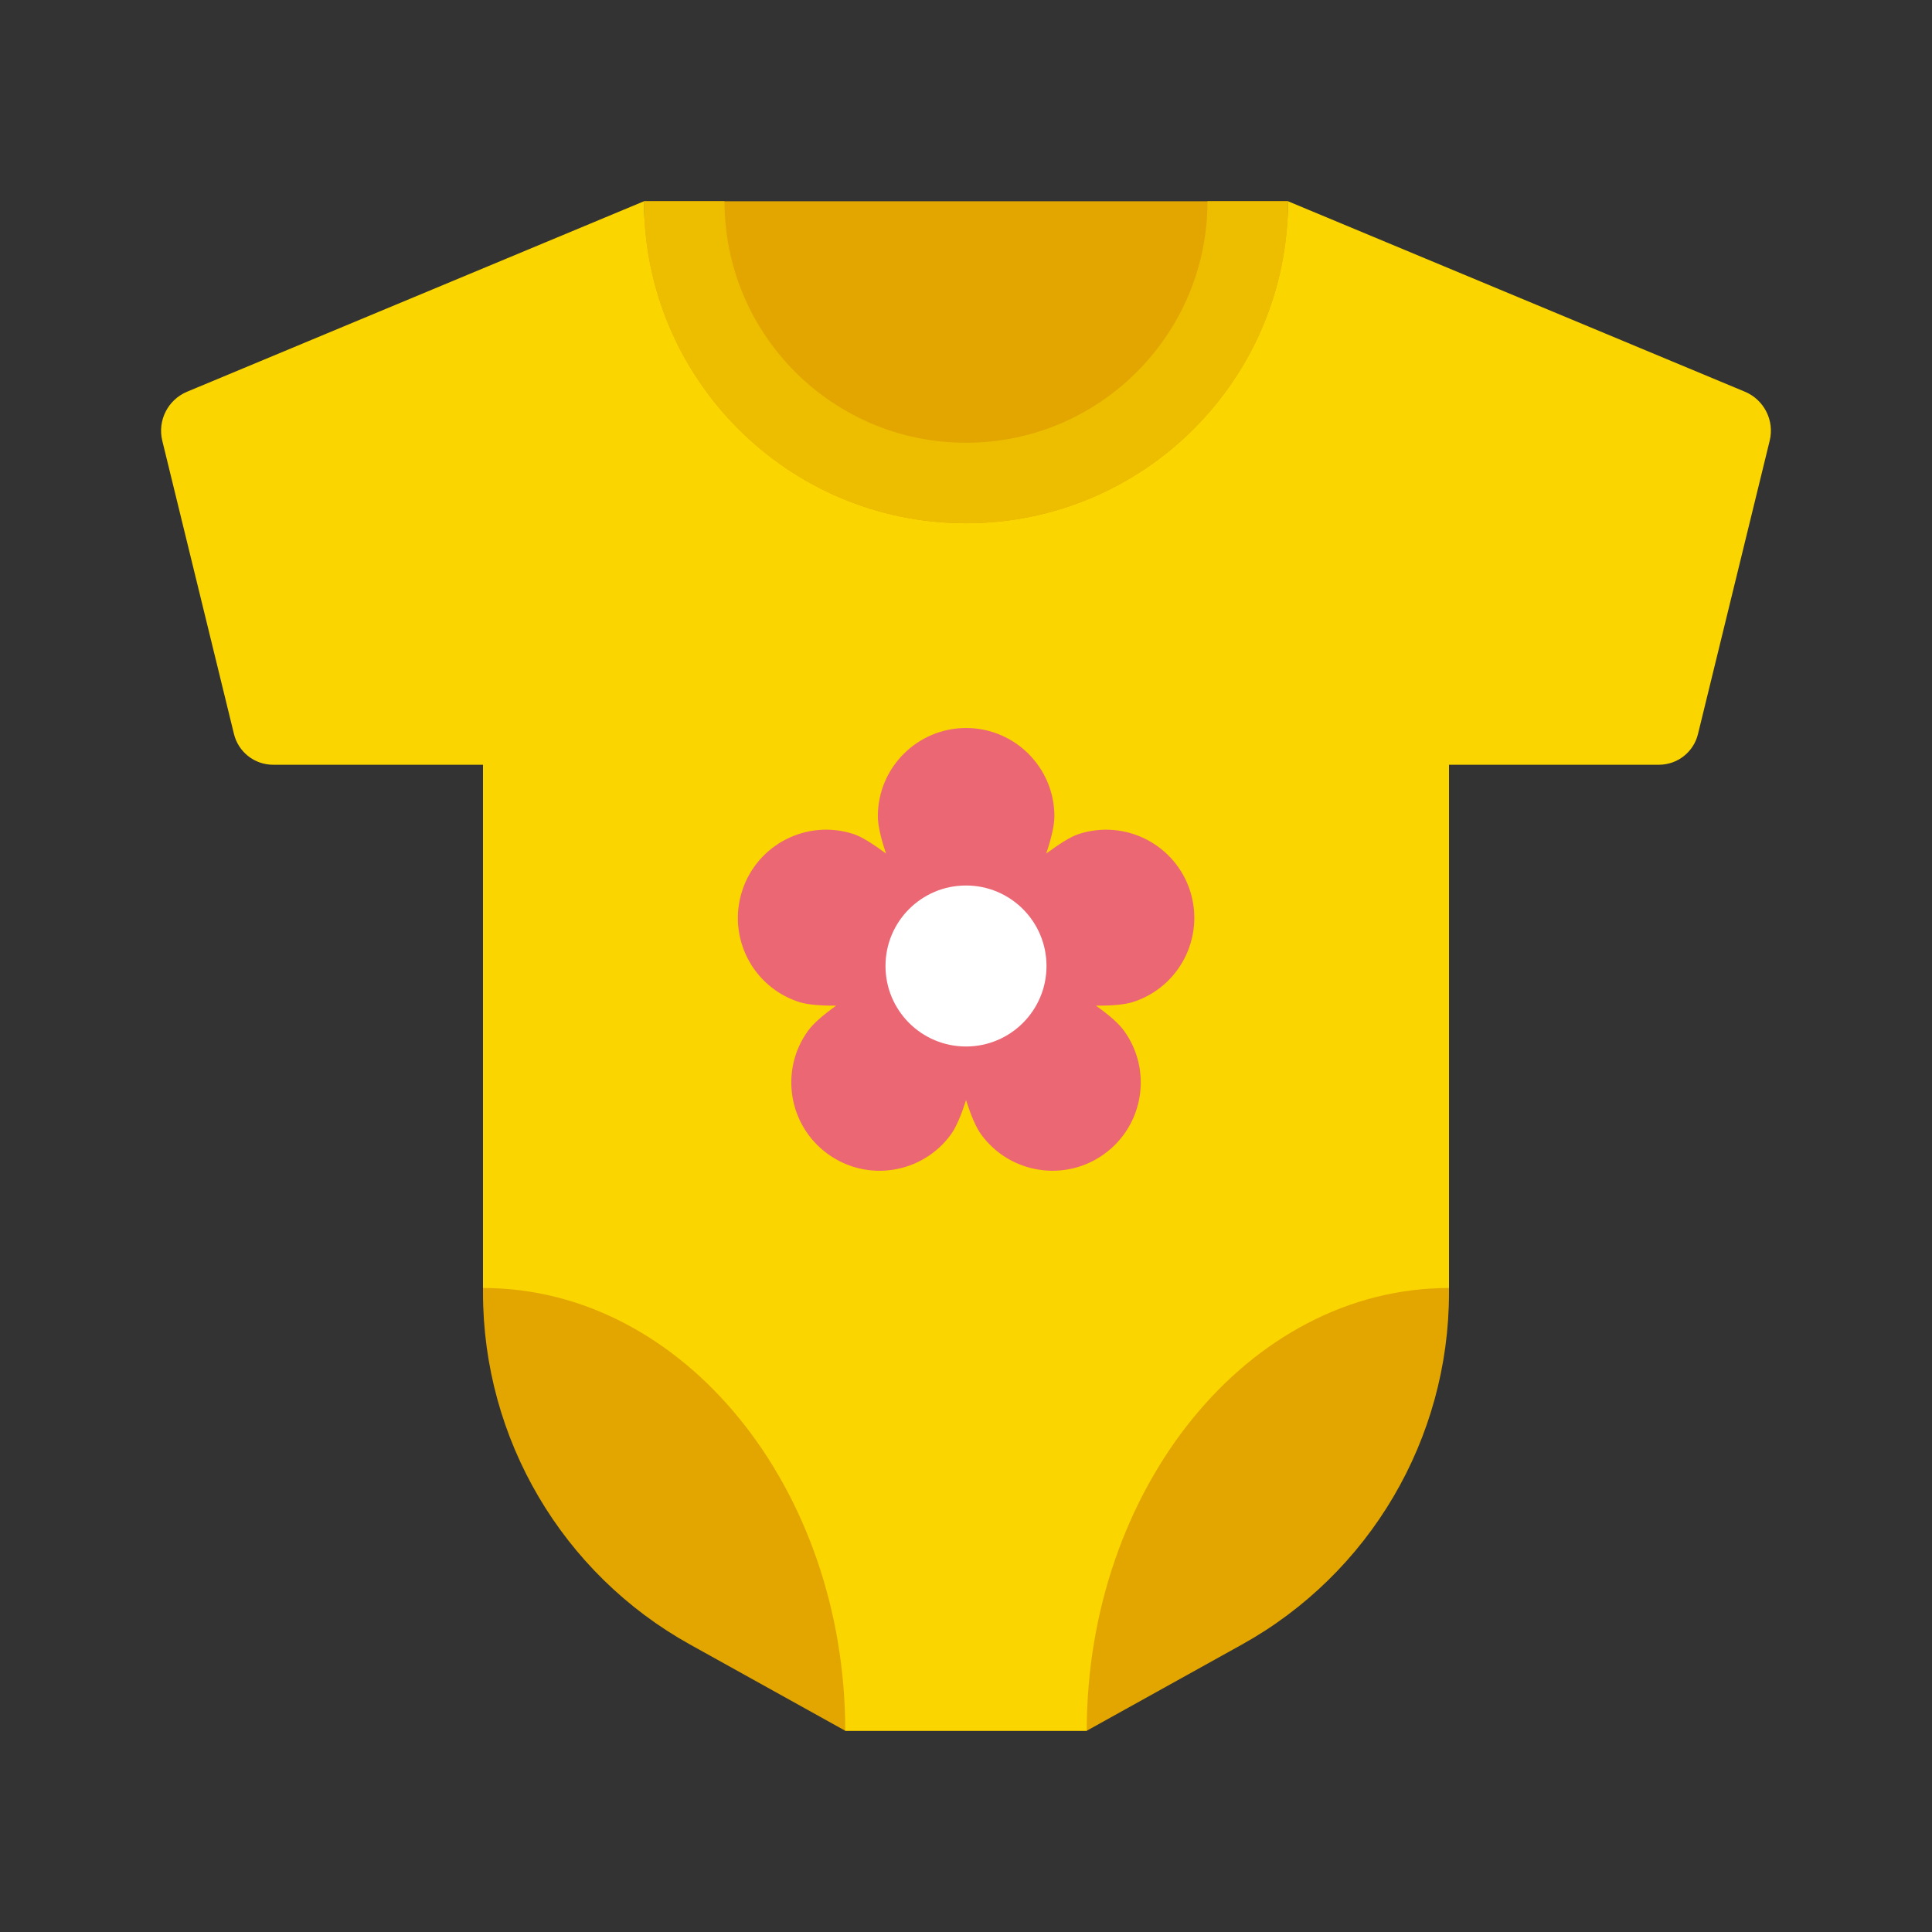 <svg xmlns="http://www.w3.org/2000/svg" viewBox="0 0 48 48"><rect x="0" y="0" width="48" height="48" fill="#333333" stroke="none"/><path fill="#e3a600" d="M36,30H12v2.116c0,3.632,1.969,6.978,5.144,8.742L21,43h6l3.856-2.142	C34.031,39.094,36,35.748,36,32.116V30z"/><rect width="16" height="12" x="16" y="5" fill="#e3a600"/><path fill="#fad500" d="M43.352,9.732L32,5c0,4.418-3.582,8-8,8s-8-3.582-8-8L4.648,9.732	c-0.477,0.199-0.739,0.716-0.616,1.219l1.781,7.286C5.923,18.685,6.324,19,6.785,19H12v13c5,0,9,5,9,11h3h3c0-6,4-11,9-11V19h5.215	c0.461,0,0.862-0.315,0.971-0.763l1.781-7.286C44.091,10.449,43.829,9.932,43.352,9.732z"/><path fill="none" stroke="#edbe00" stroke-miterlimit="10" stroke-width="2" d="M31,5c0,3.866-3.134,7-7,7s-7-3.134-7-7"/><path fill="#eb6773" d="M28.154,24.893c-0.213,0.069-0.54,0.095-0.927,0.092c0.316,0.225,0.564,0.437,0.696,0.62	c0.712,0.98,0.494,2.351-0.485,3.063c-0.98,0.712-2.351,0.494-3.063-0.485c-0.132-0.181-0.257-0.484-0.374-0.854	c-0.117,0.37-0.243,0.671-0.374,0.854c-0.712,0.98-2.084,1.198-3.063,0.485c-0.98-0.712-1.198-2.084-0.485-3.063	c0.132-0.181,0.38-0.395,0.696-0.62c-0.388,0.003-0.714-0.023-0.927-0.092c-1.152-0.374-1.783-1.611-1.408-2.764	c0.374-1.152,1.611-1.783,2.764-1.408c0.212,0.069,0.5,0.257,0.809,0.485c-0.126-0.374-0.203-0.698-0.203-0.926	c0-1.211,0.983-2.193,2.193-2.193c1.211,0,2.193,0.983,2.193,2.193c0,0.228-0.077,0.551-0.203,0.926	c0.31-0.228,0.597-0.417,0.809-0.485c1.152-0.374,2.389,0.256,2.764,1.408C29.937,23.282,29.307,24.519,28.154,24.893z"/><path fill="#fff" d="M24,22c-1.105,0-2,0.895-2,2c0,1.105,0.895,2,2,2s2-0.895,2-2C26,22.895,25.105,22,24,22z"/></svg>